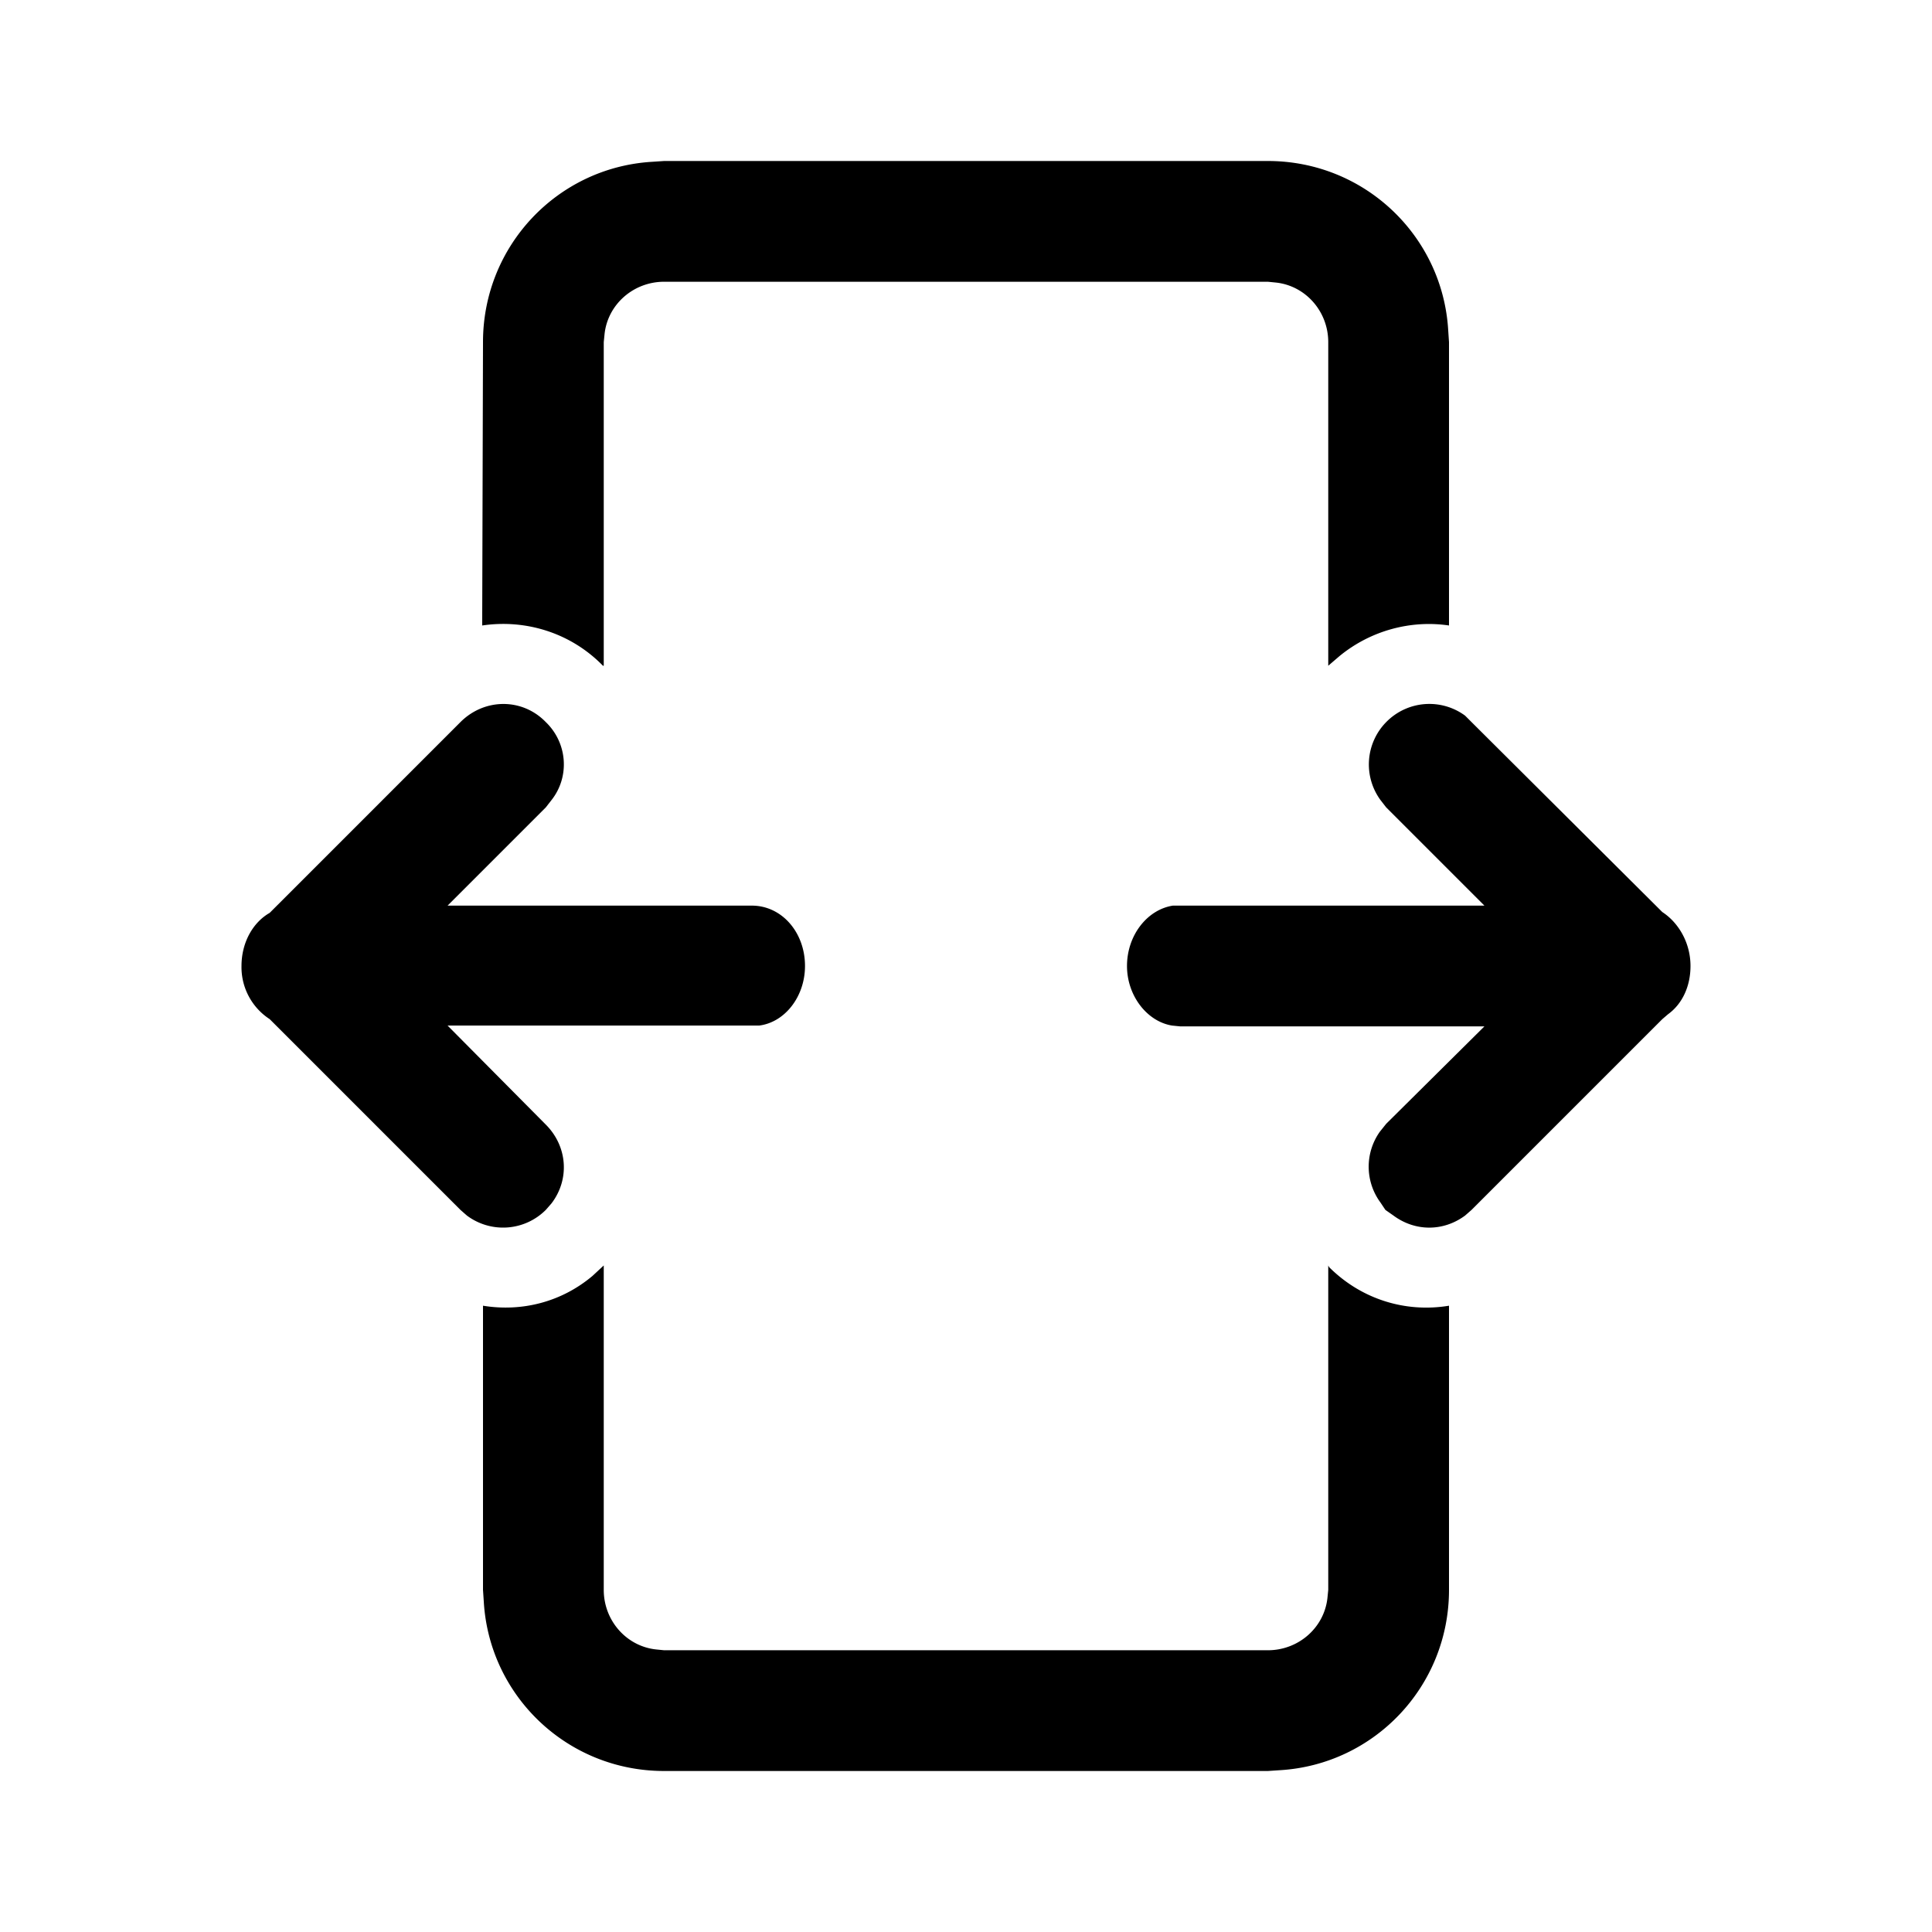 <svg width="24" height="24" viewBox="0 0 24 24" xmlns="http://www.w3.org/2000/svg"><path d="M16.5 15.72l.01.02c.4.4.95.57 1.49.48v3.53c0 1.2-.93 2.17-2.1 2.24l-.15.01h-7.5c-1.2 0-2.17-.93-2.24-2.1L6 19.75v-3.53c.49.08.98-.05 1.36-.37l.14-.13v4.03c0 .38.28.7.65.74l.1.01h7.5c.38 0 .7-.28.74-.65l.01-.1v-4.03zM6.78 8.97c.27.26.3.68.07.97l-.07.09-1.22 1.22h3.78c.37 0 .66.33.66.75 0 .38-.25.7-.57.74H5.56l1.22 1.23c.27.27.3.68.07.98l-.07.08a.75.75 0 01-.98.07l-.08-.07-2.37-2.37A.77.77 0 013 12c0-.29.14-.54.35-.66l2.37-2.37c.3-.3.77-.3 1.06 0zm10.44 0a.75.75 0 01.98-.08l.08.08 2.37 2.36c.2.13.35.38.35.67 0 .25-.1.47-.28.6l-.07.06-2.37 2.37-.08.07c-.27.2-.62.2-.89 0l-.1-.07-.06-.09a.75.75 0 01-.01-.88l.08-.1 1.22-1.21h-3.78l-.1-.01c-.31-.05-.56-.37-.56-.74 0-.38.25-.7.57-.75H18.44l-1.22-1.22-.07-.09a.75.75 0 01.07-.97zM15.75 2c1.2 0 2.17.93 2.24 2.1l.01.15v3.52c-.47-.07-.97.06-1.36.38l-.14.12V4.25c0-.38-.28-.7-.65-.74l-.1-.01h-7.5c-.38 0-.7.28-.74.65l-.01.1v4.02h-.01c-.4-.41-.96-.58-1.5-.5L6 4.25c0-1.2.93-2.17 2.1-2.24L8.25 2h7.5z"/></svg>
